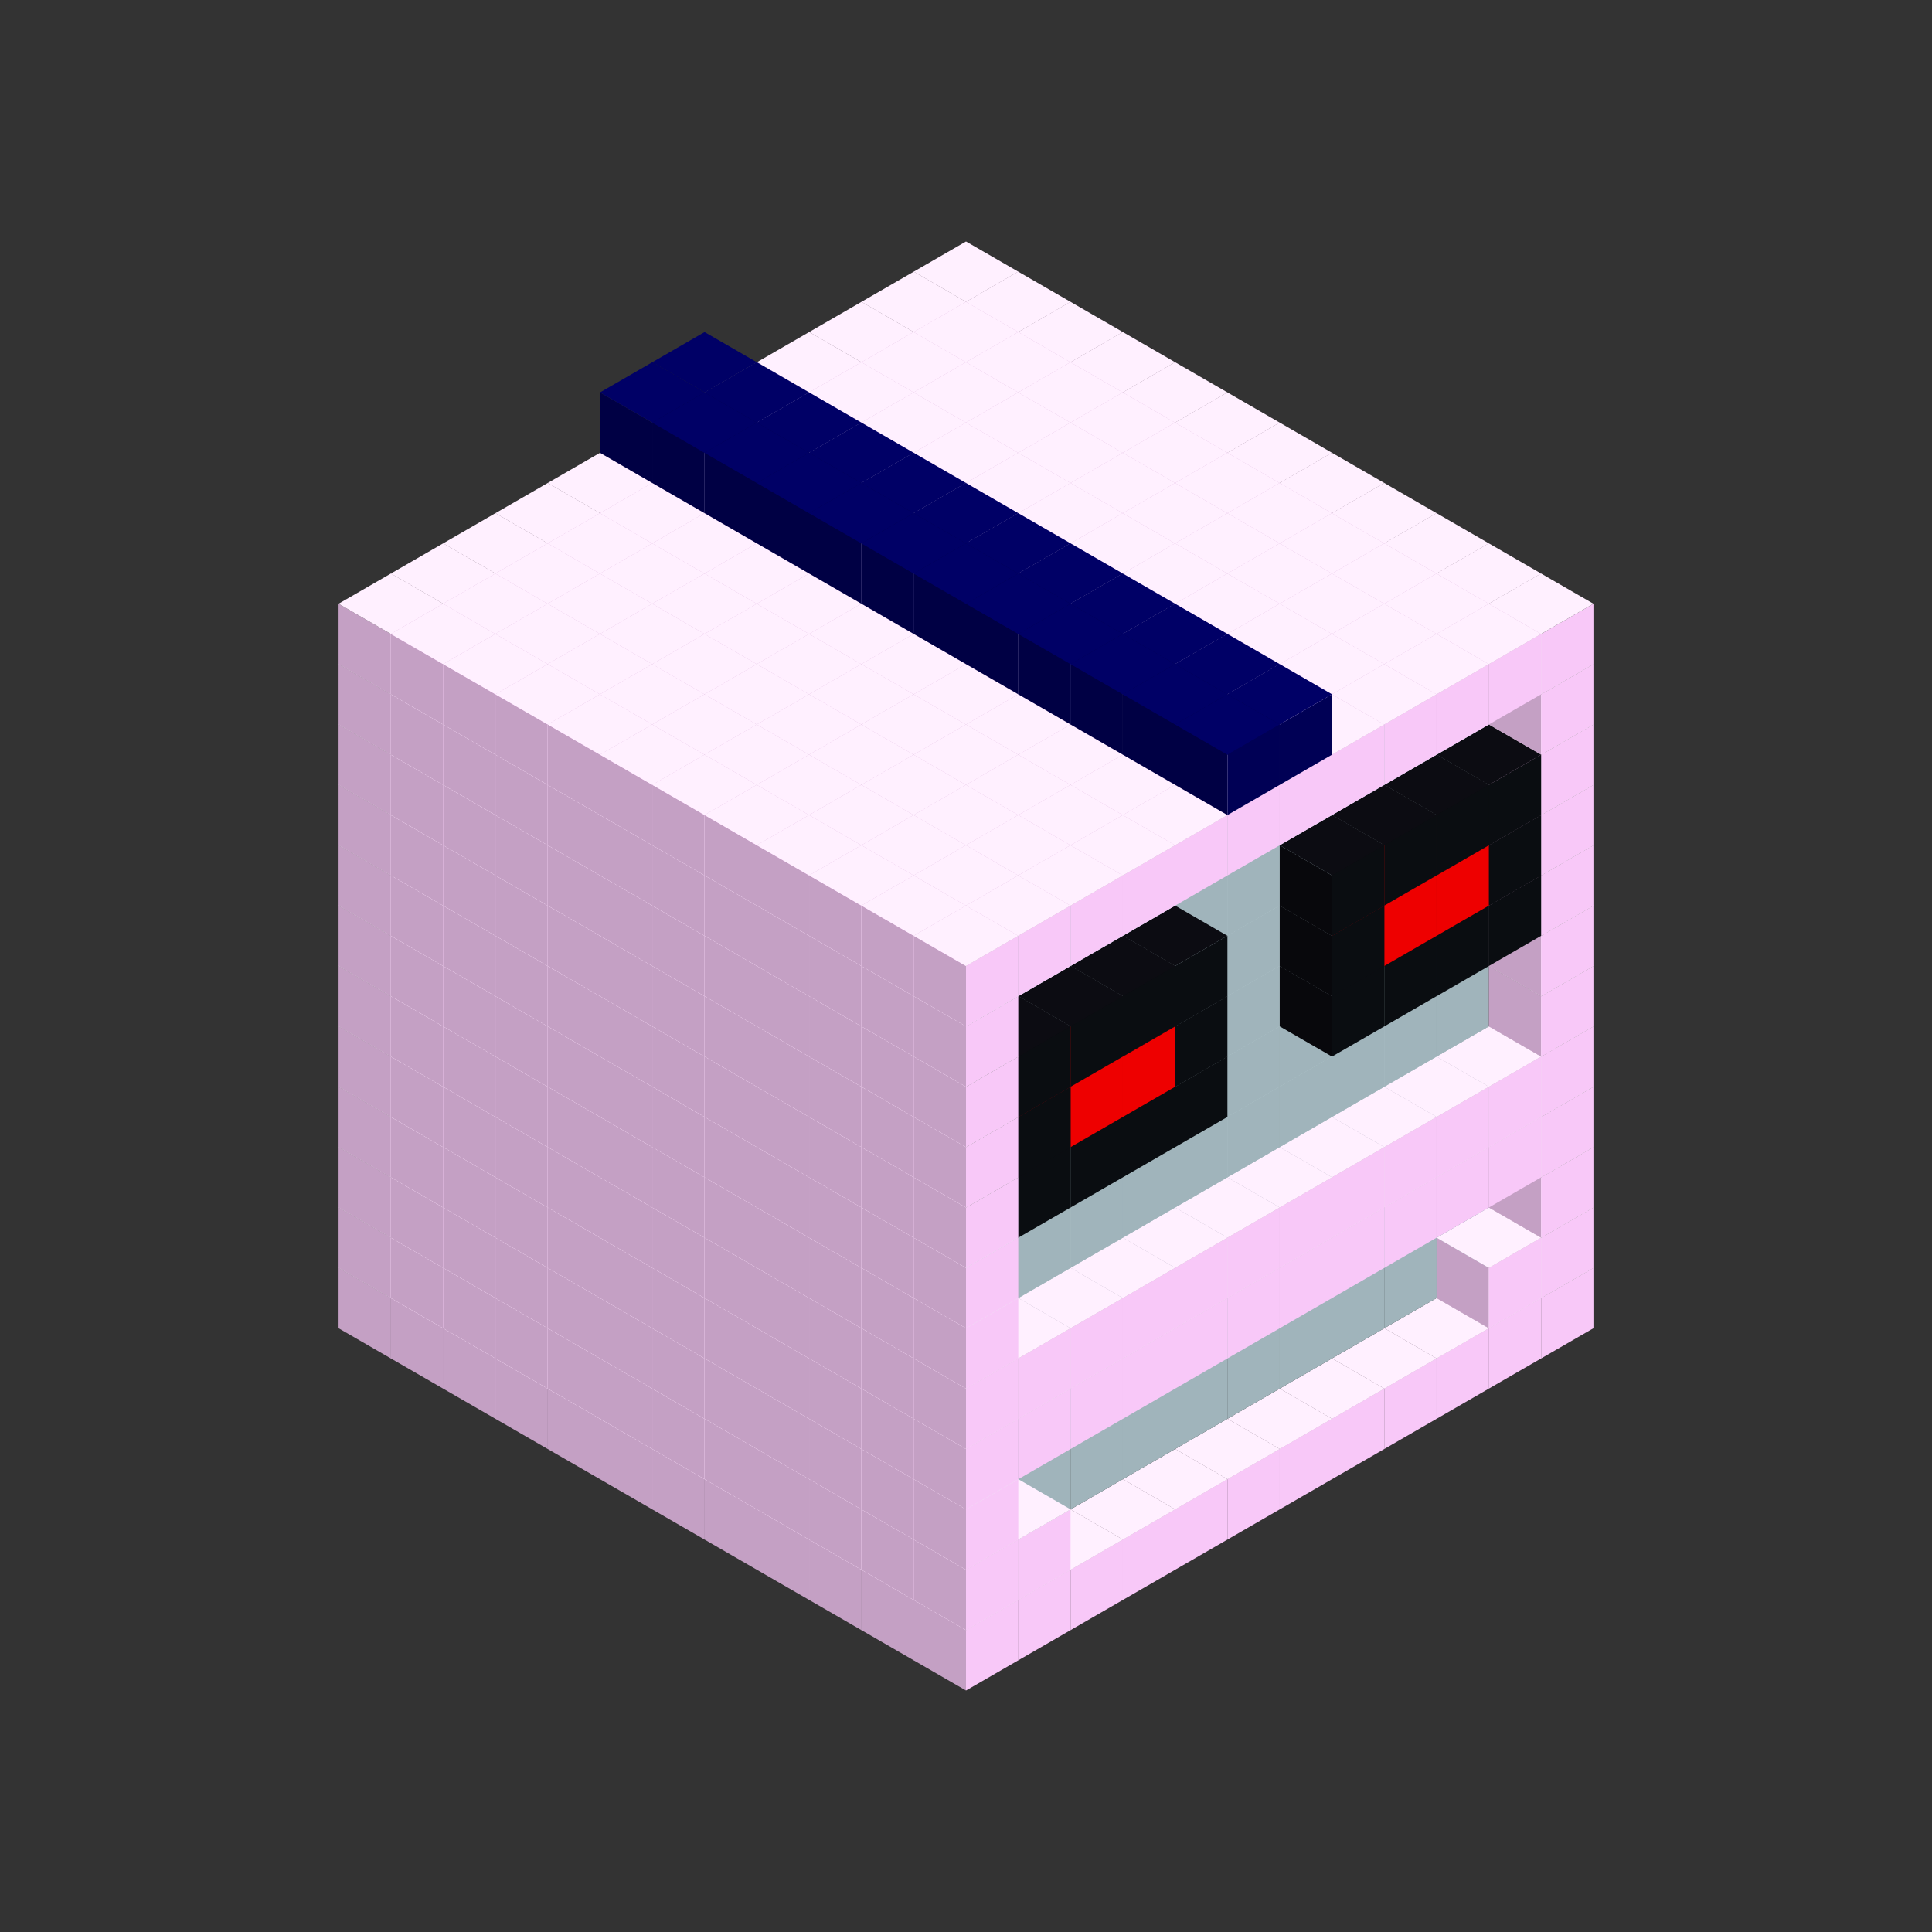 
<svg width='600' height='600' viewBox='4436371 5550000 3200000 3200000' xmlns='http://www.w3.org/2000/svg' xmlns:xlink='http://www.w3.org/1999/xlink'>
<rect x="4436371" y="5550000" width="3200000" height="3200000" fill="#333333" stroke="none"/>
<use xlink:href='#v-0x0000002c-1' transform='translate(983738,3600000)'/>
<use xlink:href='#v-0x0000002c-1' transform='translate(1070341,3650000)'/>
<use xlink:href='#v-0x0000002c-1' transform='translate(1156944,3700000)'/>
<use xlink:href='#v-0x0000002c-1' transform='translate(1243547,3750000)'/>
<use xlink:href='#v-0x0000002c-1' transform='translate(1330150,3800000)'/>
<use xlink:href='#v-0x0000002c-1' transform='translate(1416753,3850000)'/>
<use xlink:href='#v-0x0000002c-1' transform='translate(1503356,3900000)'/>
<use xlink:href='#v-0x0000002c-1' transform='translate(1589959,3950000)'/>
<use xlink:href='#v-0x0000002c-1' transform='translate(1676562,4000000)'/>
<use xlink:href='#v-0x0000002c-1' transform='translate(1763165,4050000)'/>
<use xlink:href='#v-0x0000002c-1' transform='translate(1849768,4100000)'/>
<use xlink:href='#v-0x0000002c-1' transform='translate(2889004,3600000)'/>
<use xlink:href='#v-0x0000002c-1' transform='translate(2802401,3650000)'/>
<use xlink:href='#v-0x0000002c-1' transform='translate(2715798,3700000)'/>
<use xlink:href='#v-0x0000002c-1' transform='translate(2629195,3750000)'/>
<use xlink:href='#v-0x0000002c-1' transform='translate(2542592,3800000)'/>
<use xlink:href='#v-0x0000002c-1' transform='translate(2455989,3850000)'/>
<use xlink:href='#v-0x0000002c-1' transform='translate(2369386,3900000)'/>
<use xlink:href='#v-0x0000002c-1' transform='translate(2282783,3950000)'/>
<use xlink:href='#v-0x0000002c-1' transform='translate(2196180,4000000)'/>
<use xlink:href='#v-0x0000002c-1' transform='translate(2109577,4050000)'/>
<use xlink:href='#v-0x0000002c-1' transform='translate(2022974,4100000)'/>
<use xlink:href='#v-0x0000002c-1' transform='translate(1936371,4150000)'/>
<use xlink:href='#v-0x0000002c-1' transform='translate(983738,3500000)'/>
<use xlink:href='#v-0x0000002c-1' transform='translate(1070341,3550000)'/>
<use xlink:href='#v-0x0000002c-1' transform='translate(1156944,3600000)'/>
<use xlink:href='#v-0x0000002c-1' transform='translate(1243547,3650000)'/>
<use xlink:href='#v-0x0000002c-1' transform='translate(1330150,3700000)'/>
<use xlink:href='#v-0x0000002c-1' transform='translate(1416753,3750000)'/>
<use xlink:href='#v-0x0000002c-1' transform='translate(1503356,3800000)'/>
<use xlink:href='#v-0x0000002c-1' transform='translate(1589959,3850000)'/>
<use xlink:href='#v-0x0000002c-1' transform='translate(1676562,3900000)'/>
<use xlink:href='#v-0x0000002c-1' transform='translate(1763165,3950000)'/>
<use xlink:href='#v-0x0000002c-2' transform='translate(2715798,3500000)'/>
<use xlink:href='#v-0x0000002c-2' transform='translate(2629195,3550000)'/>
<use xlink:href='#v-0x0000002c-2' transform='translate(2542592,3600000)'/>
<use xlink:href='#v-0x0000002c-2' transform='translate(2455989,3650000)'/>
<use xlink:href='#v-0x0000002c-2' transform='translate(2369386,3700000)'/>
<use xlink:href='#v-0x0000002c-2' transform='translate(2282783,3750000)'/>
<use xlink:href='#v-0x0000002c-2' transform='translate(2196180,3800000)'/>
<use xlink:href='#v-0x0000002c-2' transform='translate(2109577,3850000)'/>
<use xlink:href='#v-0x0000002c-2' transform='translate(2022974,3900000)'/>
<use xlink:href='#v-0x0000002c-2' transform='translate(1936371,3950000)'/>
<use xlink:href='#v-0x0000002c-1' transform='translate(1849768,4000000)'/>
<use xlink:href='#v-0x0000002c-1' transform='translate(2889004,3500000)'/>
<use xlink:href='#v-0x0000002c-1' transform='translate(2802401,3550000)'/>
<use xlink:href='#v-0x0000002c-1' transform='translate(2022974,4000000)'/>
<use xlink:href='#v-0x0000002c-1' transform='translate(1936371,4050000)'/>
<use xlink:href='#v-0x0000002c-1' transform='translate(983738,3400000)'/>
<use xlink:href='#v-0x0000002c-1' transform='translate(1070341,3450000)'/>
<use xlink:href='#v-0x0000002c-1' transform='translate(1156944,3500000)'/>
<use xlink:href='#v-0x0000002c-1' transform='translate(1243547,3550000)'/>
<use xlink:href='#v-0x0000002c-1' transform='translate(1330150,3600000)'/>
<use xlink:href='#v-0x0000002c-1' transform='translate(1416753,3650000)'/>
<use xlink:href='#v-0x0000002c-1' transform='translate(1503356,3700000)'/>
<use xlink:href='#v-0x0000002c-1' transform='translate(1589959,3750000)'/>
<use xlink:href='#v-0x0000002c-1' transform='translate(1676562,3800000)'/>
<use xlink:href='#v-0x0000002c-1' transform='translate(1763165,3850000)'/>
<use xlink:href='#v-0x0000002c-2' transform='translate(2715798,3400000)'/>
<use xlink:href='#v-0x0000002c-2' transform='translate(2629195,3450000)'/>
<use xlink:href='#v-0x0000002c-2' transform='translate(2542592,3500000)'/>
<use xlink:href='#v-0x0000002c-2' transform='translate(2455989,3550000)'/>
<use xlink:href='#v-0x0000002c-2' transform='translate(2369386,3600000)'/>
<use xlink:href='#v-0x0000002c-2' transform='translate(2282783,3650000)'/>
<use xlink:href='#v-0x0000002c-2' transform='translate(2196180,3700000)'/>
<use xlink:href='#v-0x0000002c-2' transform='translate(2109577,3750000)'/>
<use xlink:href='#v-0x0000002c-2' transform='translate(2022974,3800000)'/>
<use xlink:href='#v-0x0000002c-2' transform='translate(1936371,3850000)'/>
<use xlink:href='#v-0x0000002c-1' transform='translate(1849768,3900000)'/>
<use xlink:href='#v-0x0000002c-1' transform='translate(2889004,3400000)'/>
<use xlink:href='#v-0x0000002c-1' transform='translate(1936371,3950000)'/>
<use xlink:href='#v-0x0000002c-1' transform='translate(983738,3300000)'/>
<use xlink:href='#v-0x0000002c-1' transform='translate(1070341,3350000)'/>
<use xlink:href='#v-0x0000002c-1' transform='translate(1156944,3400000)'/>
<use xlink:href='#v-0x0000002c-1' transform='translate(1243547,3450000)'/>
<use xlink:href='#v-0x0000002c-1' transform='translate(1330150,3500000)'/>
<use xlink:href='#v-0x0000002c-1' transform='translate(1416753,3550000)'/>
<use xlink:href='#v-0x0000002c-1' transform='translate(1503356,3600000)'/>
<use xlink:href='#v-0x0000002c-1' transform='translate(1589959,3650000)'/>
<use xlink:href='#v-0x0000002c-1' transform='translate(1676562,3700000)'/>
<use xlink:href='#v-0x0000002c-1' transform='translate(1763165,3750000)'/>
<use xlink:href='#v-0x0000002c-2' transform='translate(2715798,3300000)'/>
<use xlink:href='#v-0x0000002c-2' transform='translate(2629195,3350000)'/>
<use xlink:href='#v-0x0000002c-2' transform='translate(2542592,3400000)'/>
<use xlink:href='#v-0x0000002c-2' transform='translate(2455989,3450000)'/>
<use xlink:href='#v-0x0000002c-2' transform='translate(2369386,3500000)'/>
<use xlink:href='#v-0x0000002c-2' transform='translate(2282783,3550000)'/>
<use xlink:href='#v-0x0000002c-2' transform='translate(2196180,3600000)'/>
<use xlink:href='#v-0x0000002c-2' transform='translate(2109577,3650000)'/>
<use xlink:href='#v-0x0000002c-2' transform='translate(2022974,3700000)'/>
<use xlink:href='#v-0x0000002c-2' transform='translate(1936371,3750000)'/>
<use xlink:href='#v-0x0000002c-1' transform='translate(1849768,3800000)'/>
<use xlink:href='#v-0x0000002c-1' transform='translate(2889004,3300000)'/>
<use xlink:href='#v-0x0000002c-1' transform='translate(2802401,3350000)'/>
<use xlink:href='#v-0x0000002c-1' transform='translate(2715798,3400000)'/>
<use xlink:href='#v-0x0000002c-1' transform='translate(2629195,3450000)'/>
<use xlink:href='#v-0x0000002c-1' transform='translate(2542592,3500000)'/>
<use xlink:href='#v-0x0000002c-1' transform='translate(2455989,3550000)'/>
<use xlink:href='#v-0x0000002c-1' transform='translate(2369386,3600000)'/>
<use xlink:href='#v-0x0000002c-1' transform='translate(2282783,3650000)'/>
<use xlink:href='#v-0x0000002c-1' transform='translate(2196180,3700000)'/>
<use xlink:href='#v-0x0000002c-1' transform='translate(2109577,3750000)'/>
<use xlink:href='#v-0x0000002c-1' transform='translate(2022974,3800000)'/>
<use xlink:href='#v-0x0000002c-1' transform='translate(1936371,3850000)'/>
<use xlink:href='#v-0x0000002c-1' transform='translate(983738,3200000)'/>
<use xlink:href='#v-0x0000002c-1' transform='translate(1070341,3250000)'/>
<use xlink:href='#v-0x0000002c-1' transform='translate(1156944,3300000)'/>
<use xlink:href='#v-0x0000002c-1' transform='translate(1243547,3350000)'/>
<use xlink:href='#v-0x0000002c-1' transform='translate(1330150,3400000)'/>
<use xlink:href='#v-0x0000002c-1' transform='translate(1416753,3450000)'/>
<use xlink:href='#v-0x0000002c-1' transform='translate(1503356,3500000)'/>
<use xlink:href='#v-0x0000002c-1' transform='translate(1589959,3550000)'/>
<use xlink:href='#v-0x0000002c-1' transform='translate(1676562,3600000)'/>
<use xlink:href='#v-0x0000002c-1' transform='translate(1763165,3650000)'/>
<use xlink:href='#v-0x0000002c-2' transform='translate(2715798,3200000)'/>
<use xlink:href='#v-0x0000002c-2' transform='translate(2629195,3250000)'/>
<use xlink:href='#v-0x0000002c-2' transform='translate(2542592,3300000)'/>
<use xlink:href='#v-0x0000002c-2' transform='translate(2455989,3350000)'/>
<use xlink:href='#v-0x0000002c-2' transform='translate(2369386,3400000)'/>
<use xlink:href='#v-0x0000002c-2' transform='translate(2282783,3450000)'/>
<use xlink:href='#v-0x0000002c-2' transform='translate(2196180,3500000)'/>
<use xlink:href='#v-0x0000002c-2' transform='translate(2109577,3550000)'/>
<use xlink:href='#v-0x0000002c-2' transform='translate(2022974,3600000)'/>
<use xlink:href='#v-0x0000002c-2' transform='translate(1936371,3650000)'/>
<use xlink:href='#v-0x0000002c-1' transform='translate(1849768,3700000)'/>
<use xlink:href='#v-0x0000002c-1' transform='translate(2889004,3200000)'/>
<use xlink:href='#v-0x0000002c-1' transform='translate(2802401,3250000)'/>
<use xlink:href='#v-0x0000002c-1' transform='translate(2715798,3300000)'/>
<use xlink:href='#v-0x0000002c-1' transform='translate(2629195,3350000)'/>
<use xlink:href='#v-0x0000002c-1' transform='translate(2542592,3400000)'/>
<use xlink:href='#v-0x0000002c-1' transform='translate(2455989,3450000)'/>
<use xlink:href='#v-0x0000002c-1' transform='translate(2369386,3500000)'/>
<use xlink:href='#v-0x0000002c-1' transform='translate(2282783,3550000)'/>
<use xlink:href='#v-0x0000002c-1' transform='translate(2196180,3600000)'/>
<use xlink:href='#v-0x0000002c-1' transform='translate(2109577,3650000)'/>
<use xlink:href='#v-0x0000002c-1' transform='translate(2022974,3700000)'/>
<use xlink:href='#v-0x0000002c-1' transform='translate(1936371,3750000)'/>
<use xlink:href='#v-0x0000002c-1' transform='translate(983738,3100000)'/>
<use xlink:href='#v-0x0000002c-1' transform='translate(1070341,3150000)'/>
<use xlink:href='#v-0x0000002c-1' transform='translate(1156944,3200000)'/>
<use xlink:href='#v-0x0000002c-1' transform='translate(1243547,3250000)'/>
<use xlink:href='#v-0x0000002c-1' transform='translate(1330150,3300000)'/>
<use xlink:href='#v-0x0000002c-1' transform='translate(1416753,3350000)'/>
<use xlink:href='#v-0x0000002c-1' transform='translate(1503356,3400000)'/>
<use xlink:href='#v-0x0000002c-1' transform='translate(1589959,3450000)'/>
<use xlink:href='#v-0x0000002c-1' transform='translate(1676562,3500000)'/>
<use xlink:href='#v-0x0000002c-1' transform='translate(1763165,3550000)'/>
<use xlink:href='#v-0x0000002c-2' transform='translate(2715798,3100000)'/>
<use xlink:href='#v-0x0000002c-2' transform='translate(2629195,3150000)'/>
<use xlink:href='#v-0x0000002c-2' transform='translate(2542592,3200000)'/>
<use xlink:href='#v-0x0000002c-2' transform='translate(2455989,3250000)'/>
<use xlink:href='#v-0x0000002c-2' transform='translate(2369386,3300000)'/>
<use xlink:href='#v-0x0000002c-2' transform='translate(2282783,3350000)'/>
<use xlink:href='#v-0x0000002c-2' transform='translate(2196180,3400000)'/>
<use xlink:href='#v-0x0000002c-2' transform='translate(2109577,3450000)'/>
<use xlink:href='#v-0x0000002c-2' transform='translate(2022974,3500000)'/>
<use xlink:href='#v-0x0000002c-2' transform='translate(1936371,3550000)'/>
<use xlink:href='#v-0x0000002c-1' transform='translate(1849768,3600000)'/>
<use xlink:href='#v-0x0000002c-1' transform='translate(2889004,3100000)'/>
<use xlink:href='#v-0x0000002c-1' transform='translate(1936371,3650000)'/>
<use xlink:href='#v-0x0000002c-1' transform='translate(983738,3000000)'/>
<use xlink:href='#v-0x0000002c-1' transform='translate(1070341,3050000)'/>
<use xlink:href='#v-0x0000002c-1' transform='translate(1156944,3100000)'/>
<use xlink:href='#v-0x0000002c-1' transform='translate(1243547,3150000)'/>
<use xlink:href='#v-0x0000002c-1' transform='translate(1330150,3200000)'/>
<use xlink:href='#v-0x0000002c-1' transform='translate(1416753,3250000)'/>
<use xlink:href='#v-0x0000002c-1' transform='translate(1503356,3300000)'/>
<use xlink:href='#v-0x0000002c-1' transform='translate(1589959,3350000)'/>
<use xlink:href='#v-0x0000002c-1' transform='translate(1676562,3400000)'/>
<use xlink:href='#v-0x0000002c-1' transform='translate(1763165,3450000)'/>
<use xlink:href='#v-0x0000002c-2' transform='translate(2715798,3000000)'/>
<use xlink:href='#v-0x0000002c-2' transform='translate(2629195,3050000)'/>
<use xlink:href='#v-0x0000002c-2' transform='translate(2542592,3100000)'/>
<use xlink:href='#v-0x0000002c-2' transform='translate(2455989,3150000)'/>
<use xlink:href='#v-0x0000002c-2' transform='translate(2369386,3200000)'/>
<use xlink:href='#v-0x0000002c-2' transform='translate(2282783,3250000)'/>
<use xlink:href='#v-0x0000002c-2' transform='translate(2196180,3300000)'/>
<use xlink:href='#v-0x0000002c-2' transform='translate(2109577,3350000)'/>
<use xlink:href='#v-0x0000002c-2' transform='translate(2022974,3400000)'/>
<use xlink:href='#v-0x0000002c-2' transform='translate(1936371,3450000)'/>
<use xlink:href='#v-0x0000002c-1' transform='translate(1849768,3500000)'/>
<use xlink:href='#v-0x0000002c-1' transform='translate(2889004,3000000)'/>
<use xlink:href='#v-0x0000002c-1' transform='translate(1936371,3550000)'/>
<use xlink:href='#v-0x0000002c-1' transform='translate(983738,2900000)'/>
<use xlink:href='#v-0x0000002c-1' transform='translate(1070341,2950000)'/>
<use xlink:href='#v-0x0000002c-1' transform='translate(1156944,3000000)'/>
<use xlink:href='#v-0x0000002c-1' transform='translate(1243547,3050000)'/>
<use xlink:href='#v-0x0000002c-1' transform='translate(1330150,3100000)'/>
<use xlink:href='#v-0x0000002c-1' transform='translate(1416753,3150000)'/>
<use xlink:href='#v-0x0000002c-1' transform='translate(1503356,3200000)'/>
<use xlink:href='#v-0x0000002c-1' transform='translate(1589959,3250000)'/>
<use xlink:href='#v-0x0000002c-1' transform='translate(1676562,3300000)'/>
<use xlink:href='#v-0x0000002c-1' transform='translate(1763165,3350000)'/>
<use xlink:href='#v-0x0000002c-2' transform='translate(2715798,2900000)'/>
<use xlink:href='#v-0x0000002c-2' transform='translate(2629195,2950000)'/>
<use xlink:href='#v-0x0000002c-2' transform='translate(2542592,3000000)'/>
<use xlink:href='#v-0x0000002c-2' transform='translate(2455989,3050000)'/>
<use xlink:href='#v-0x0000002c-2' transform='translate(2369386,3100000)'/>
<use xlink:href='#v-0x0000002c-2' transform='translate(2282783,3150000)'/>
<use xlink:href='#v-0x0000002c-2' transform='translate(2196180,3200000)'/>
<use xlink:href='#v-0x0000002c-2' transform='translate(2109577,3250000)'/>
<use xlink:href='#v-0x0000002c-2' transform='translate(2022974,3300000)'/>
<use xlink:href='#v-0x0000002c-2' transform='translate(1936371,3350000)'/>
<use xlink:href='#v-0x0000002c-1' transform='translate(1849768,3400000)'/>
<use xlink:href='#v-0x0000002c-1' transform='translate(2889004,2900000)'/>
<use xlink:href='#v-0x0000002c-4' transform='translate(2802401,2950000)'/>
<use xlink:href='#v-0x0000002c-4' transform='translate(2715798,3000000)'/>
<use xlink:href='#v-0x0000002c-4' transform='translate(2629195,3050000)'/>
<use xlink:href='#v-0x0000002c-4' transform='translate(2542592,3100000)'/>
<use xlink:href='#v-0x0000002c-4' transform='translate(2282783,3250000)'/>
<use xlink:href='#v-0x0000002c-4' transform='translate(2196180,3300000)'/>
<use xlink:href='#v-0x0000002c-4' transform='translate(2109577,3350000)'/>
<use xlink:href='#v-0x0000002c-4' transform='translate(2022974,3400000)'/>
<use xlink:href='#v-0x0000002c-1' transform='translate(1936371,3450000)'/>
<use xlink:href='#v-0x0000002c-1' transform='translate(983738,2800000)'/>
<use xlink:href='#v-0x0000002c-1' transform='translate(1070341,2850000)'/>
<use xlink:href='#v-0x0000002c-1' transform='translate(1156944,2900000)'/>
<use xlink:href='#v-0x0000002c-1' transform='translate(1243547,2950000)'/>
<use xlink:href='#v-0x0000002c-1' transform='translate(1330150,3000000)'/>
<use xlink:href='#v-0x0000002c-1' transform='translate(1416753,3050000)'/>
<use xlink:href='#v-0x0000002c-1' transform='translate(1503356,3100000)'/>
<use xlink:href='#v-0x0000002c-1' transform='translate(1589959,3150000)'/>
<use xlink:href='#v-0x0000002c-1' transform='translate(1676562,3200000)'/>
<use xlink:href='#v-0x0000002c-1' transform='translate(1763165,3250000)'/>
<use xlink:href='#v-0x0000002c-2' transform='translate(2715798,2800000)'/>
<use xlink:href='#v-0x0000002c-2' transform='translate(2629195,2850000)'/>
<use xlink:href='#v-0x0000002c-2' transform='translate(2542592,2900000)'/>
<use xlink:href='#v-0x0000002c-2' transform='translate(2455989,2950000)'/>
<use xlink:href='#v-0x0000002c-2' transform='translate(2369386,3000000)'/>
<use xlink:href='#v-0x0000002c-2' transform='translate(2282783,3050000)'/>
<use xlink:href='#v-0x0000002c-2' transform='translate(2196180,3100000)'/>
<use xlink:href='#v-0x0000002c-2' transform='translate(2109577,3150000)'/>
<use xlink:href='#v-0x0000002c-2' transform='translate(2022974,3200000)'/>
<use xlink:href='#v-0x0000002c-2' transform='translate(1936371,3250000)'/>
<use xlink:href='#v-0x0000002c-1' transform='translate(1849768,3300000)'/>
<use xlink:href='#v-0x0000002c-1' transform='translate(2889004,2800000)'/>
<use xlink:href='#v-0x0000002c-4' transform='translate(2802401,2850000)'/>
<use xlink:href='#v-0x0000002c-5' transform='translate(2715798,2900000)'/>
<use xlink:href='#v-0x0000002c-5' transform='translate(2629195,2950000)'/>
<use xlink:href='#v-0x0000002c-4' transform='translate(2542592,3000000)'/>
<use xlink:href='#v-0x0000002c-4' transform='translate(2282783,3150000)'/>
<use xlink:href='#v-0x0000002c-5' transform='translate(2196180,3200000)'/>
<use xlink:href='#v-0x0000002c-5' transform='translate(2109577,3250000)'/>
<use xlink:href='#v-0x0000002c-4' transform='translate(2022974,3300000)'/>
<use xlink:href='#v-0x0000002c-1' transform='translate(1936371,3350000)'/>
<use xlink:href='#v-0x0000002c-1' transform='translate(983738,2700000)'/>
<use xlink:href='#v-0x0000002c-1' transform='translate(1070341,2750000)'/>
<use xlink:href='#v-0x0000002c-1' transform='translate(1156944,2800000)'/>
<use xlink:href='#v-0x0000002c-1' transform='translate(1243547,2850000)'/>
<use xlink:href='#v-0x0000002c-1' transform='translate(1330150,2900000)'/>
<use xlink:href='#v-0x0000002c-1' transform='translate(1416753,2950000)'/>
<use xlink:href='#v-0x0000002c-1' transform='translate(1503356,3000000)'/>
<use xlink:href='#v-0x0000002c-1' transform='translate(1589959,3050000)'/>
<use xlink:href='#v-0x0000002c-1' transform='translate(1676562,3100000)'/>
<use xlink:href='#v-0x0000002c-1' transform='translate(1763165,3150000)'/>
<use xlink:href='#v-0x0000002c-2' transform='translate(2715798,2700000)'/>
<use xlink:href='#v-0x0000002c-2' transform='translate(2629195,2750000)'/>
<use xlink:href='#v-0x0000002c-2' transform='translate(2542592,2800000)'/>
<use xlink:href='#v-0x0000002c-2' transform='translate(2455989,2850000)'/>
<use xlink:href='#v-0x0000002c-2' transform='translate(2369386,2900000)'/>
<use xlink:href='#v-0x0000002c-2' transform='translate(2282783,2950000)'/>
<use xlink:href='#v-0x0000002c-2' transform='translate(2196180,3000000)'/>
<use xlink:href='#v-0x0000002c-2' transform='translate(2109577,3050000)'/>
<use xlink:href='#v-0x0000002c-2' transform='translate(2022974,3100000)'/>
<use xlink:href='#v-0x0000002c-2' transform='translate(1936371,3150000)'/>
<use xlink:href='#v-0x0000002c-1' transform='translate(1849768,3200000)'/>
<use xlink:href='#v-0x0000002c-1' transform='translate(2889004,2700000)'/>
<use xlink:href='#v-0x0000002c-4' transform='translate(2802401,2750000)'/>
<use xlink:href='#v-0x0000002c-4' transform='translate(2715798,2800000)'/>
<use xlink:href='#v-0x0000002c-4' transform='translate(2629195,2850000)'/>
<use xlink:href='#v-0x0000002c-4' transform='translate(2542592,2900000)'/>
<use xlink:href='#v-0x0000002c-4' transform='translate(2282783,3050000)'/>
<use xlink:href='#v-0x0000002c-4' transform='translate(2196180,3100000)'/>
<use xlink:href='#v-0x0000002c-4' transform='translate(2109577,3150000)'/>
<use xlink:href='#v-0x0000002c-4' transform='translate(2022974,3200000)'/>
<use xlink:href='#v-0x0000002c-1' transform='translate(1936371,3250000)'/>
<use xlink:href='#v-0x0000002c-1' transform='translate(983738,2600000)'/>
<use xlink:href='#v-0x0000002c-1' transform='translate(1070341,2650000)'/>
<use xlink:href='#v-0x0000002c-1' transform='translate(1156944,2700000)'/>
<use xlink:href='#v-0x0000002c-1' transform='translate(1243547,2750000)'/>
<use xlink:href='#v-0x0000002c-1' transform='translate(1330150,2800000)'/>
<use xlink:href='#v-0x0000002c-1' transform='translate(1416753,2850000)'/>
<use xlink:href='#v-0x0000002c-1' transform='translate(1503356,2900000)'/>
<use xlink:href='#v-0x0000002c-1' transform='translate(1589959,2950000)'/>
<use xlink:href='#v-0x0000002c-1' transform='translate(1676562,3000000)'/>
<use xlink:href='#v-0x0000002c-1' transform='translate(1763165,3050000)'/>
<use xlink:href='#v-0x0000002c-2' transform='translate(2715798,2600000)'/>
<use xlink:href='#v-0x0000002c-2' transform='translate(2629195,2650000)'/>
<use xlink:href='#v-0x0000002c-2' transform='translate(2542592,2700000)'/>
<use xlink:href='#v-0x0000002c-2' transform='translate(2455989,2750000)'/>
<use xlink:href='#v-0x0000002c-2' transform='translate(2369386,2800000)'/>
<use xlink:href='#v-0x0000002c-2' transform='translate(2282783,2850000)'/>
<use xlink:href='#v-0x0000002c-2' transform='translate(2196180,2900000)'/>
<use xlink:href='#v-0x0000002c-2' transform='translate(2109577,2950000)'/>
<use xlink:href='#v-0x0000002c-2' transform='translate(2022974,3000000)'/>
<use xlink:href='#v-0x0000002c-2' transform='translate(1936371,3050000)'/>
<use xlink:href='#v-0x0000002c-1' transform='translate(1849768,3100000)'/>
<use xlink:href='#v-0x0000002c-1' transform='translate(2889004,2600000)'/>
<use xlink:href='#v-0x0000002c-1' transform='translate(1936371,3150000)'/>
<use xlink:href='#v-0x0000002c-1' transform='translate(1936371,1950000)'/>
<use xlink:href='#v-0x0000002c-1' transform='translate(1849768,2000000)'/>
<use xlink:href='#v-0x0000002c-1' transform='translate(1763165,2050000)'/>
<use xlink:href='#v-0x0000002c-1' transform='translate(1676562,2100000)'/>
<use xlink:href='#v-0x0000002c-1' transform='translate(1589959,2150000)'/>
<use xlink:href='#v-0x0000002c-1' transform='translate(1503356,2200000)'/>
<use xlink:href='#v-0x0000002c-1' transform='translate(1416753,2250000)'/>
<use xlink:href='#v-0x0000002c-1' transform='translate(1330150,2300000)'/>
<use xlink:href='#v-0x0000002c-1' transform='translate(1243547,2350000)'/>
<use xlink:href='#v-0x0000002c-1' transform='translate(1156944,2400000)'/>
<use xlink:href='#v-0x0000002c-1' transform='translate(1070341,2450000)'/>
<use xlink:href='#v-0x0000002c-1' transform='translate(983738,2500000)'/>
<use xlink:href='#v-0x0000002c-1' transform='translate(2022974,2000000)'/>
<use xlink:href='#v-0x0000002c-1' transform='translate(1936371,2050000)'/>
<use xlink:href='#v-0x0000002c-1' transform='translate(1849768,2100000)'/>
<use xlink:href='#v-0x0000002c-1' transform='translate(1763165,2150000)'/>
<use xlink:href='#v-0x0000002c-1' transform='translate(1676562,2200000)'/>
<use xlink:href='#v-0x0000002c-1' transform='translate(1589959,2250000)'/>
<use xlink:href='#v-0x0000002c-1' transform='translate(1503356,2300000)'/>
<use xlink:href='#v-0x0000002c-1' transform='translate(1416753,2350000)'/>
<use xlink:href='#v-0x0000002c-1' transform='translate(1330150,2400000)'/>
<use xlink:href='#v-0x0000002c-1' transform='translate(1243547,2450000)'/>
<use xlink:href='#v-0x0000002c-1' transform='translate(1156944,2500000)'/>
<use xlink:href='#v-0x0000002c-1' transform='translate(1070341,2550000)'/>
<use xlink:href='#v-0x0000002c-1' transform='translate(2109577,2050000)'/>
<use xlink:href='#v-0x0000002c-1' transform='translate(2022974,2100000)'/>
<use xlink:href='#v-0x0000002c-1' transform='translate(1936371,2150000)'/>
<use xlink:href='#v-0x0000002c-1' transform='translate(1849768,2200000)'/>
<use xlink:href='#v-0x0000002c-1' transform='translate(1763165,2250000)'/>
<use xlink:href='#v-0x0000002c-1' transform='translate(1676562,2300000)'/>
<use xlink:href='#v-0x0000002c-1' transform='translate(1589959,2350000)'/>
<use xlink:href='#v-0x0000002c-1' transform='translate(1503356,2400000)'/>
<use xlink:href='#v-0x0000002c-1' transform='translate(1416753,2450000)'/>
<use xlink:href='#v-0x0000002c-1' transform='translate(1330150,2500000)'/>
<use xlink:href='#v-0x0000002c-1' transform='translate(1243547,2550000)'/>
<use xlink:href='#v-0x0000002c-1' transform='translate(1156944,2600000)'/>
<use xlink:href='#v-0x0000002c-1' transform='translate(2196180,2100000)'/>
<use xlink:href='#v-0x0000002c-1' transform='translate(2109577,2150000)'/>
<use xlink:href='#v-0x0000002c-1' transform='translate(2022974,2200000)'/>
<use xlink:href='#v-0x0000002c-1' transform='translate(1936371,2250000)'/>
<use xlink:href='#v-0x0000002c-1' transform='translate(1849768,2300000)'/>
<use xlink:href='#v-0x0000002c-1' transform='translate(1763165,2350000)'/>
<use xlink:href='#v-0x0000002c-1' transform='translate(1676562,2400000)'/>
<use xlink:href='#v-0x0000002c-1' transform='translate(1589959,2450000)'/>
<use xlink:href='#v-0x0000002c-1' transform='translate(1503356,2500000)'/>
<use xlink:href='#v-0x0000002c-1' transform='translate(1416753,2550000)'/>
<use xlink:href='#v-0x0000002c-1' transform='translate(1330150,2600000)'/>
<use xlink:href='#v-0x0000002c-1' transform='translate(1243547,2650000)'/>
<use xlink:href='#v-0x0000002c-1' transform='translate(2282783,2150000)'/>
<use xlink:href='#v-0x0000002c-1' transform='translate(2196180,2200000)'/>
<use xlink:href='#v-0x0000002c-1' transform='translate(2109577,2250000)'/>
<use xlink:href='#v-0x0000002c-1' transform='translate(2022974,2300000)'/>
<use xlink:href='#v-0x0000002c-1' transform='translate(1936371,2350000)'/>
<use xlink:href='#v-0x0000002c-1' transform='translate(1849768,2400000)'/>
<use xlink:href='#v-0x0000002c-1' transform='translate(1763165,2450000)'/>
<use xlink:href='#v-0x0000002c-1' transform='translate(1676562,2500000)'/>
<use xlink:href='#v-0x0000002c-1' transform='translate(1589959,2550000)'/>
<use xlink:href='#v-0x0000002c-1' transform='translate(1503356,2600000)'/>
<use xlink:href='#v-0x0000002c-1' transform='translate(1416753,2650000)'/>
<use xlink:href='#v-0x0000002c-1' transform='translate(1330150,2700000)'/>
<use xlink:href='#v-0x0000002c-1' transform='translate(2369386,2200000)'/>
<use xlink:href='#v-0x0000002c-1' transform='translate(2282783,2250000)'/>
<use xlink:href='#v-0x0000002c-1' transform='translate(2196180,2300000)'/>
<use xlink:href='#v-0x0000002c-1' transform='translate(2109577,2350000)'/>
<use xlink:href='#v-0x0000002c-1' transform='translate(2022974,2400000)'/>
<use xlink:href='#v-0x0000002c-1' transform='translate(1936371,2450000)'/>
<use xlink:href='#v-0x0000002c-1' transform='translate(1849768,2500000)'/>
<use xlink:href='#v-0x0000002c-1' transform='translate(1763165,2550000)'/>
<use xlink:href='#v-0x0000002c-1' transform='translate(1676562,2600000)'/>
<use xlink:href='#v-0x0000002c-1' transform='translate(1589959,2650000)'/>
<use xlink:href='#v-0x0000002c-1' transform='translate(1503356,2700000)'/>
<use xlink:href='#v-0x0000002c-1' transform='translate(1416753,2750000)'/>
<use xlink:href='#v-0x0000002c-1' transform='translate(2455989,2250000)'/>
<use xlink:href='#v-0x0000002c-1' transform='translate(2369386,2300000)'/>
<use xlink:href='#v-0x0000002c-1' transform='translate(2282783,2350000)'/>
<use xlink:href='#v-0x0000002c-1' transform='translate(2196180,2400000)'/>
<use xlink:href='#v-0x0000002c-1' transform='translate(2109577,2450000)'/>
<use xlink:href='#v-0x0000002c-1' transform='translate(2022974,2500000)'/>
<use xlink:href='#v-0x0000002c-1' transform='translate(1936371,2550000)'/>
<use xlink:href='#v-0x0000002c-1' transform='translate(1849768,2600000)'/>
<use xlink:href='#v-0x0000002c-1' transform='translate(1763165,2650000)'/>
<use xlink:href='#v-0x0000002c-1' transform='translate(1676562,2700000)'/>
<use xlink:href='#v-0x0000002c-1' transform='translate(1589959,2750000)'/>
<use xlink:href='#v-0x0000002c-1' transform='translate(1503356,2800000)'/>
<use xlink:href='#v-0x0000002c-1' transform='translate(2542592,2300000)'/>
<use xlink:href='#v-0x0000002c-1' transform='translate(2455989,2350000)'/>
<use xlink:href='#v-0x0000002c-1' transform='translate(2369386,2400000)'/>
<use xlink:href='#v-0x0000002c-1' transform='translate(2282783,2450000)'/>
<use xlink:href='#v-0x0000002c-1' transform='translate(2196180,2500000)'/>
<use xlink:href='#v-0x0000002c-1' transform='translate(2109577,2550000)'/>
<use xlink:href='#v-0x0000002c-1' transform='translate(2022974,2600000)'/>
<use xlink:href='#v-0x0000002c-1' transform='translate(1936371,2650000)'/>
<use xlink:href='#v-0x0000002c-1' transform='translate(1849768,2700000)'/>
<use xlink:href='#v-0x0000002c-1' transform='translate(1763165,2750000)'/>
<use xlink:href='#v-0x0000002c-1' transform='translate(1676562,2800000)'/>
<use xlink:href='#v-0x0000002c-1' transform='translate(1589959,2850000)'/>
<use xlink:href='#v-0x0000002c-1' transform='translate(2629195,2350000)'/>
<use xlink:href='#v-0x0000002c-1' transform='translate(2542592,2400000)'/>
<use xlink:href='#v-0x0000002c-1' transform='translate(2455989,2450000)'/>
<use xlink:href='#v-0x0000002c-1' transform='translate(2369386,2500000)'/>
<use xlink:href='#v-0x0000002c-1' transform='translate(2282783,2550000)'/>
<use xlink:href='#v-0x0000002c-1' transform='translate(2196180,2600000)'/>
<use xlink:href='#v-0x0000002c-1' transform='translate(2109577,2650000)'/>
<use xlink:href='#v-0x0000002c-1' transform='translate(2022974,2700000)'/>
<use xlink:href='#v-0x0000002c-1' transform='translate(1936371,2750000)'/>
<use xlink:href='#v-0x0000002c-1' transform='translate(1849768,2800000)'/>
<use xlink:href='#v-0x0000002c-1' transform='translate(1763165,2850000)'/>
<use xlink:href='#v-0x0000002c-1' transform='translate(1676562,2900000)'/>
<use xlink:href='#v-0x0000002c-1' transform='translate(2715798,2400000)'/>
<use xlink:href='#v-0x0000002c-1' transform='translate(2629195,2450000)'/>
<use xlink:href='#v-0x0000002c-1' transform='translate(2542592,2500000)'/>
<use xlink:href='#v-0x0000002c-1' transform='translate(2455989,2550000)'/>
<use xlink:href='#v-0x0000002c-1' transform='translate(2369386,2600000)'/>
<use xlink:href='#v-0x0000002c-1' transform='translate(2282783,2650000)'/>
<use xlink:href='#v-0x0000002c-1' transform='translate(2196180,2700000)'/>
<use xlink:href='#v-0x0000002c-1' transform='translate(2109577,2750000)'/>
<use xlink:href='#v-0x0000002c-1' transform='translate(2022974,2800000)'/>
<use xlink:href='#v-0x0000002c-1' transform='translate(1936371,2850000)'/>
<use xlink:href='#v-0x0000002c-1' transform='translate(1849768,2900000)'/>
<use xlink:href='#v-0x0000002c-1' transform='translate(1763165,2950000)'/>
<use xlink:href='#v-0x0000002c-1' transform='translate(2802401,2450000)'/>
<use xlink:href='#v-0x0000002c-1' transform='translate(2715798,2500000)'/>
<use xlink:href='#v-0x0000002c-1' transform='translate(2629195,2550000)'/>
<use xlink:href='#v-0x0000002c-1' transform='translate(2542592,2600000)'/>
<use xlink:href='#v-0x0000002c-1' transform='translate(2455989,2650000)'/>
<use xlink:href='#v-0x0000002c-1' transform='translate(2369386,2700000)'/>
<use xlink:href='#v-0x0000002c-1' transform='translate(2282783,2750000)'/>
<use xlink:href='#v-0x0000002c-1' transform='translate(2196180,2800000)'/>
<use xlink:href='#v-0x0000002c-1' transform='translate(2109577,2850000)'/>
<use xlink:href='#v-0x0000002c-1' transform='translate(2022974,2900000)'/>
<use xlink:href='#v-0x0000002c-1' transform='translate(1936371,2950000)'/>
<use xlink:href='#v-0x0000002c-1' transform='translate(1849768,3000000)'/>
<use xlink:href='#v-0x0000002c-1' transform='translate(2889004,2500000)'/>
<use xlink:href='#v-0x0000002c-1' transform='translate(2802401,2550000)'/>
<use xlink:href='#v-0x0000002c-1' transform='translate(2715798,2600000)'/>
<use xlink:href='#v-0x0000002c-1' transform='translate(2629195,2650000)'/>
<use xlink:href='#v-0x0000002c-1' transform='translate(2542592,2700000)'/>
<use xlink:href='#v-0x0000002c-1' transform='translate(2455989,2750000)'/>
<use xlink:href='#v-0x0000002c-1' transform='translate(2369386,2800000)'/>
<use xlink:href='#v-0x0000002c-1' transform='translate(2282783,2850000)'/>
<use xlink:href='#v-0x0000002c-1' transform='translate(2196180,2900000)'/>
<use xlink:href='#v-0x0000002c-1' transform='translate(2109577,2950000)'/>
<use xlink:href='#v-0x0000002c-1' transform='translate(2022974,3000000)'/>
<use xlink:href='#v-0x0000002c-1' transform='translate(1936371,3050000)'/>
<use xlink:href='#v-0x0000002c-6' transform='translate(1503356,2100000)'/>
<use xlink:href='#v-0x0000002c-6' transform='translate(1416753,2150000)'/>
<use xlink:href='#v-0x0000002c-6' transform='translate(1589959,2150000)'/>
<use xlink:href='#v-0x0000002c-6' transform='translate(1503356,2200000)'/>
<use xlink:href='#v-0x0000002c-6' transform='translate(1676562,2200000)'/>
<use xlink:href='#v-0x0000002c-6' transform='translate(1589959,2250000)'/>
<use xlink:href='#v-0x0000002c-6' transform='translate(1763165,2250000)'/>
<use xlink:href='#v-0x0000002c-6' transform='translate(1676562,2300000)'/>
<use xlink:href='#v-0x0000002c-6' transform='translate(1849768,2300000)'/>
<use xlink:href='#v-0x0000002c-6' transform='translate(1763165,2350000)'/>
<use xlink:href='#v-0x0000002c-6' transform='translate(1936371,2350000)'/>
<use xlink:href='#v-0x0000002c-6' transform='translate(1849768,2400000)'/>
<use xlink:href='#v-0x0000002c-6' transform='translate(2022974,2400000)'/>
<use xlink:href='#v-0x0000002c-6' transform='translate(1936371,2450000)'/>
<use xlink:href='#v-0x0000002c-6' transform='translate(2109577,2450000)'/>
<use xlink:href='#v-0x0000002c-6' transform='translate(2022974,2500000)'/>
<use xlink:href='#v-0x0000002c-6' transform='translate(2196180,2500000)'/>
<use xlink:href='#v-0x0000002c-6' transform='translate(2109577,2550000)'/>
<use xlink:href='#v-0x0000002c-6' transform='translate(2282783,2550000)'/>
<use xlink:href='#v-0x0000002c-6' transform='translate(2196180,2600000)'/>
<use xlink:href='#v-0x0000002c-6' transform='translate(2369386,2600000)'/>
<use xlink:href='#v-0x0000002c-6' transform='translate(2282783,2650000)'/>
<use xlink:href='#v-0x0000002c-6' transform='translate(2455989,2650000)'/>
<use xlink:href='#v-0x0000002c-6' transform='translate(2369386,2700000)'/>
<defs>
<g id='v-0x0000002c-1'>
<polygon points='4100000,4100000 4100000,4200000 4013397,4150000 4013397,4050000' fill='#c4a0c4'/>
<polygon points='4100000,4100000 4100000,4200000 4186602,4150000 4186602,4050000' fill='#f8c8f8'/>
<polygon points='4100000,4100000 4013397,4050000 4100000,4000000 4186602,4050000' fill='#fff0ff'/>
</g>
<g id='v-0x0000002c-2'>
<polygon points='4100000,4100000 4100000,4200000 4013397,4150000 4013397,4050000' fill='#809094'/>
<polygon points='4100000,4100000 4100000,4200000 4186602,4150000 4186602,4050000' fill='#a0b4bb'/>
<polygon points='4100000,4100000 4013397,4050000 4100000,4000000 4186602,4050000' fill='#c0d8de'/>
</g>
<g id='v-0x0000002c-3'>
<polygon points='4100000,4100000 4100000,4200000 4013397,4150000 4013397,4050000' fill='#0098cc'/>
<polygon points='4100000,4100000 4100000,4200000 4186602,4150000 4186602,4050000' fill='#00c0ff'/>
<polygon points='4100000,4100000 4013397,4050000 4100000,4000000 4186602,4050000' fill='#00e4ff'/>
</g>
<g id='v-0x0000002c-4'>
<polygon points='4100000,4100000 4100000,4200000 4013397,4150000 4013397,4050000' fill='#08080c'/>
<polygon points='4100000,4100000 4100000,4200000 4186602,4150000 4186602,4050000' fill='#0a0d11'/>
<polygon points='4100000,4100000 4013397,4050000 4100000,4000000 4186602,4050000' fill='#0c0c12'/>
</g>
<g id='v-0x0000002c-5'>
<polygon points='4100000,4100000 4100000,4200000 4013397,4150000 4013397,4050000' fill='#bc0000'/>
<polygon points='4100000,4100000 4100000,4200000 4186602,4150000 4186602,4050000' fill='#ee0000'/>
<polygon points='4100000,4100000 4013397,4050000 4100000,4000000 4186602,4050000' fill='#ff0000'/>
</g>
<g id='v-0x0000002c-6'>
<polygon points='4100000,4100000 4100000,4200000 4013397,4150000 4013397,4050000' fill='#000044'/>
<polygon points='4100000,4100000 4100000,4200000 4186602,4150000 4186602,4050000' fill='#000055'/>
<polygon points='4100000,4100000 4013397,4050000 4100000,4000000 4186602,4050000' fill='#000066'/>
</g>
</defs>
</svg>
